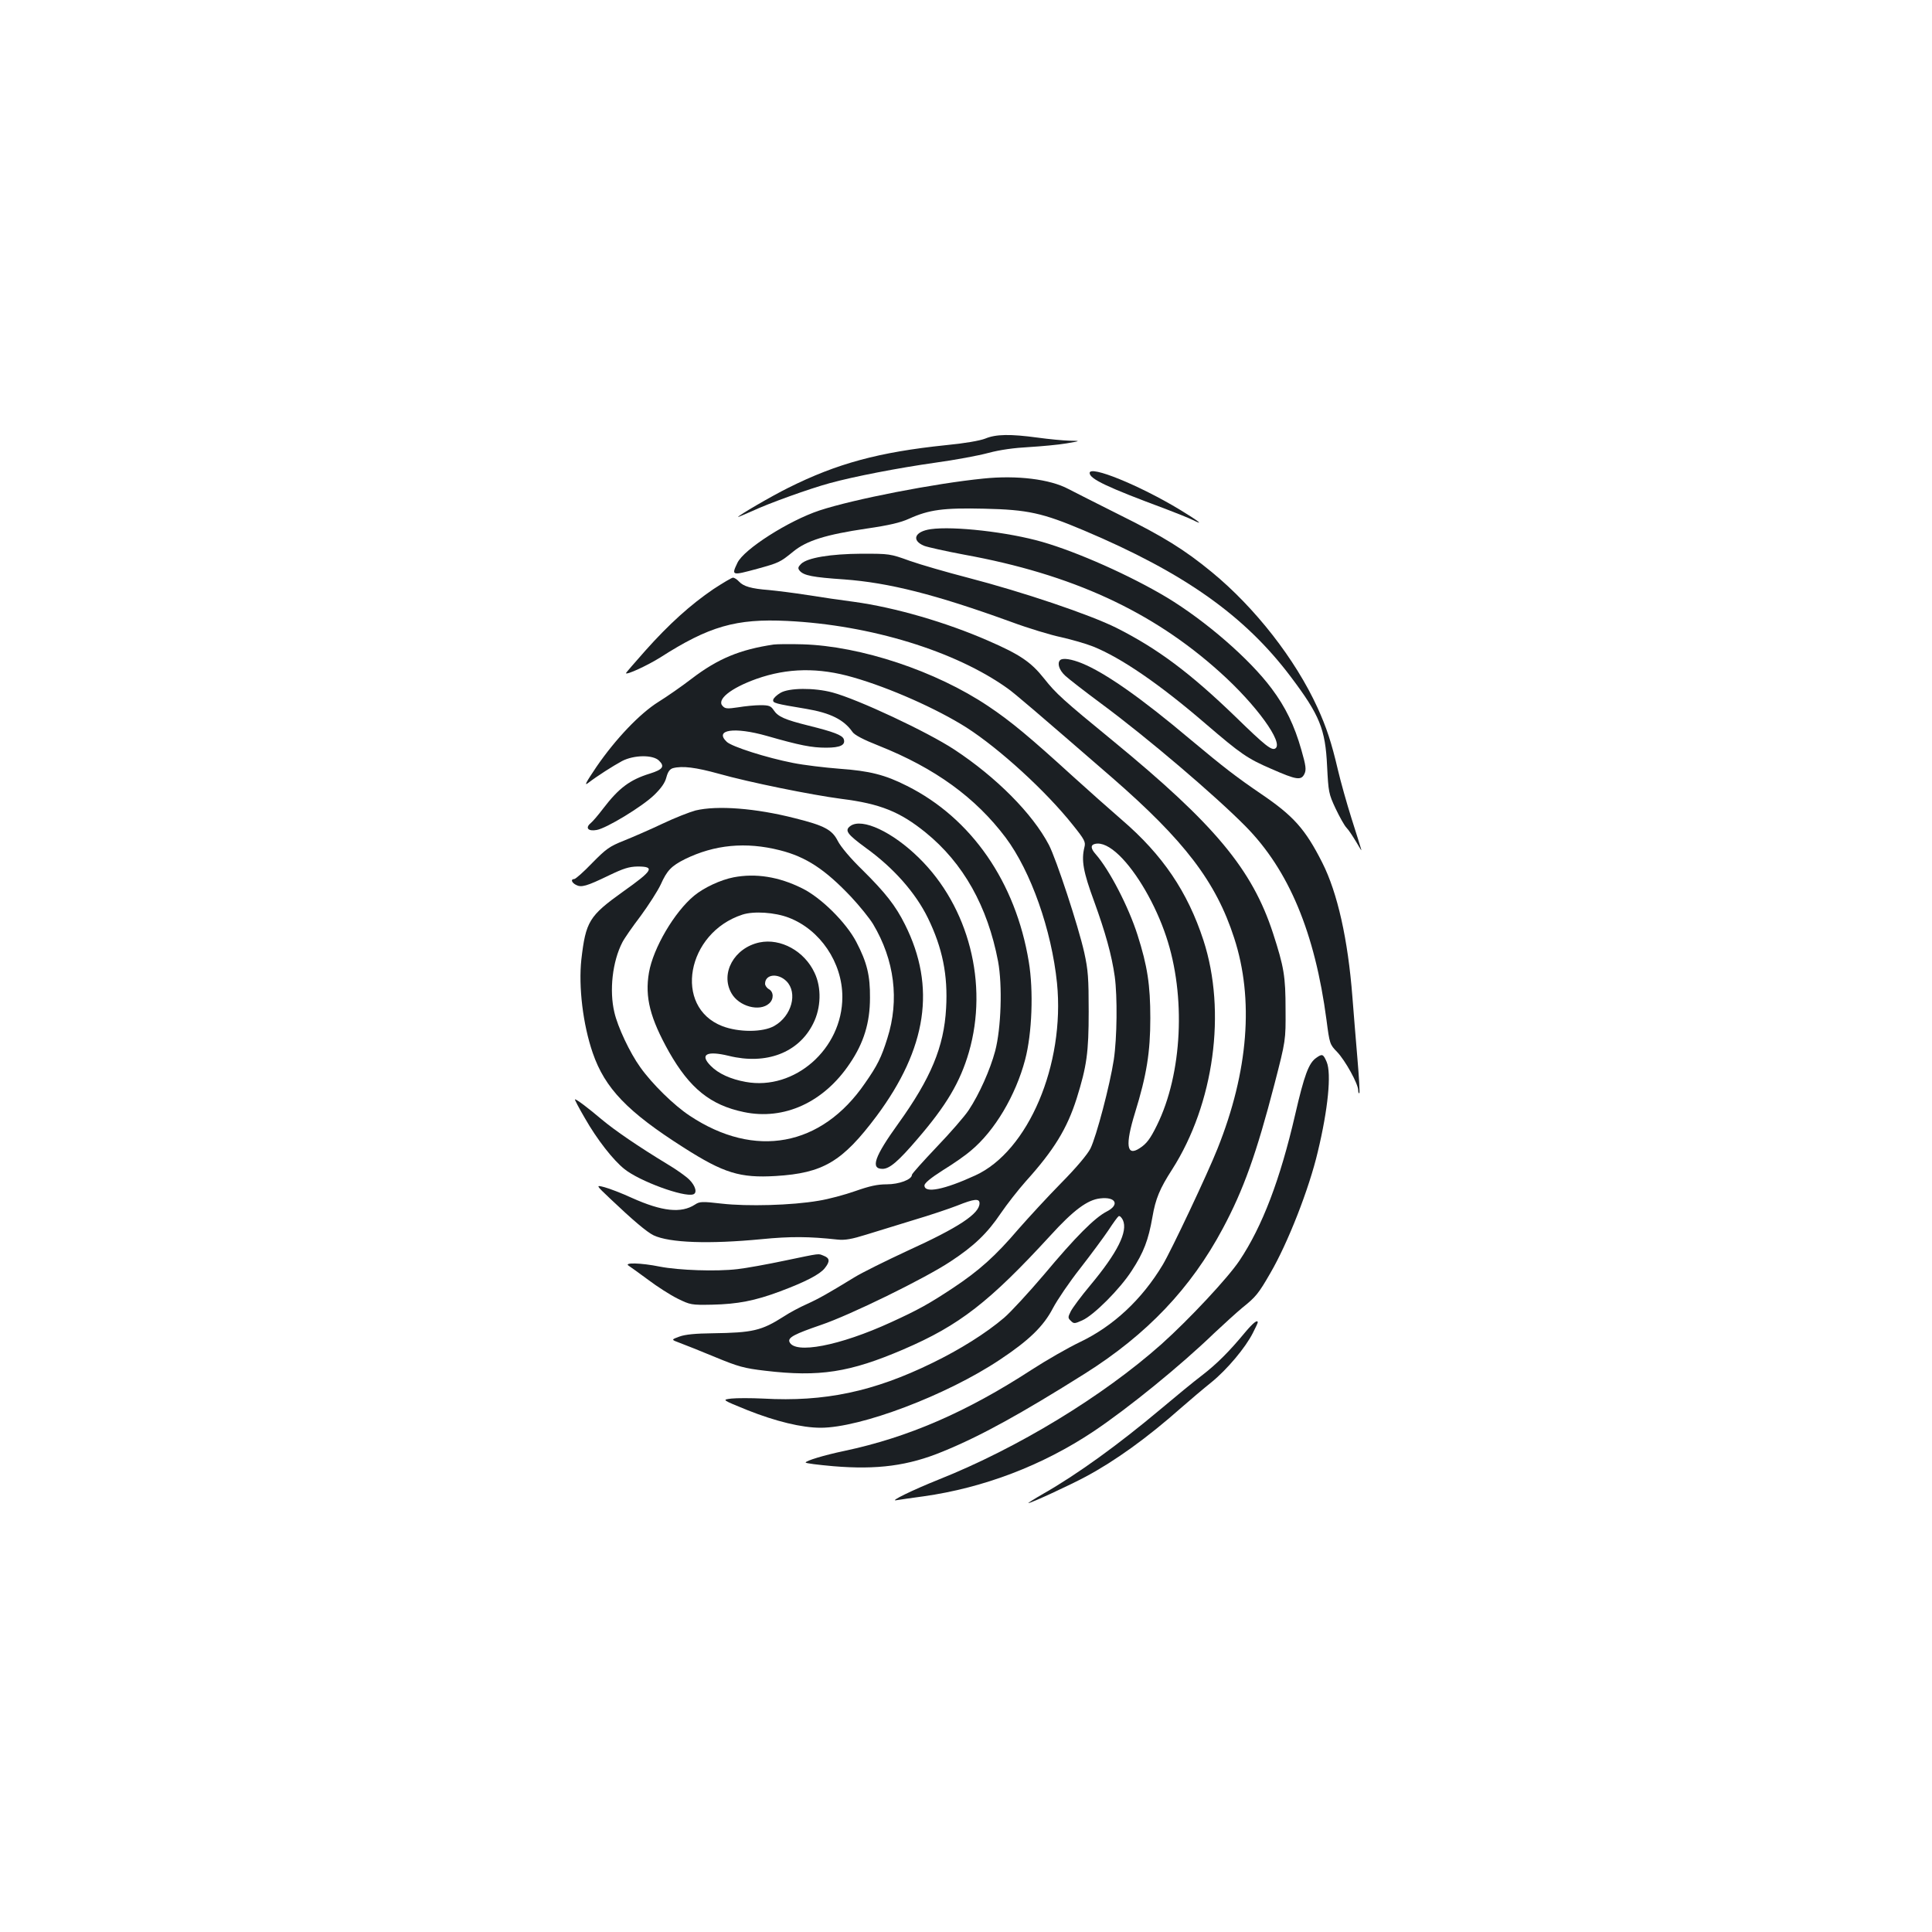 <?xml version="1.0" standalone="no"?>
<!DOCTYPE svg PUBLIC "-//W3C//DTD SVG 20010904//EN"
 "http://www.w3.org/TR/2001/REC-SVG-20010904/DTD/svg10.dtd">
<svg version="1.0" xmlns="http://www.w3.org/2000/svg"
 width="1000pt" height="1000pt" viewBox="0 0 1000 1000"
 preserveAspectRatio="xMidYMid meet">
<g transform="translate(0,1000) scale(0.1,-0.1)"
fill="#1b1f23" stroke="none">
<path d="M5100 7730 c-28 -11 -108 -25 -203 -34 -348 -36 -565 -95 -817 -221
-87 -43 -260 -144 -260 -151 0 -1 33 13 74 31 85 40 297 116 400 144 123 34
355 79 546 106 102 14 226 37 277 51 60 16 133 26 210 30 65 4 152 12 193 19
75 13 75 13 15 14 -33 1 -107 8 -165 16 -140 19 -215 18 -270 -5z"/>
<path d="M5640 7552 c0 -31 91 -74 395 -187 55 -21 118 -46 140 -57 62 -31 29
-5 -70 55 -209 126 -465 230 -465 189z"/>
<path d="M5090 7523 c-251 -25 -672 -107 -848 -165 -160 -53 -392 -201 -425
-271 -32 -67 -30 -67 103 -31 112 31 117 33 187 90 69 56 168 87 378 118 117
17 176 31 220 51 104 47 178 57 390 52 225 -5 301 -22 514 -112 521 -220 834
-442 1072 -758 150 -199 179 -271 188 -462 7 -135 8 -143 44 -220 21 -44 46
-89 57 -100 11 -11 33 -45 51 -75 17 -30 28 -47 25 -38 -2 9 -25 81 -50 160
-25 79 -57 193 -71 253 -33 141 -59 220 -106 323 -115 251 -323 517 -547 701
-141 116 -251 184 -477 296 -115 58 -235 118 -265 134 -95 51 -267 72 -440 54z"/>
<path d="M4817 7261 c-83 -12 -101 -58 -34 -86 18 -7 112 -28 208 -46 556
-101 972 -292 1322 -607 188 -168 333 -368 288 -396 -19 -12 -52 14 -205 163
-236 228 -403 353 -617 461 -138 69 -485 186 -770 260 -108 28 -243 67 -300
87 -102 37 -106 37 -249 37 -162 -1 -282 -21 -314 -53 -16 -16 -17 -23 -7 -35
21 -25 68 -34 230 -45 231 -17 471 -77 865 -220 89 -33 205 -68 258 -79 53
-12 127 -33 165 -48 145 -58 345 -195 583 -400 183 -157 216 -180 341 -234
130 -57 154 -61 171 -25 10 21 7 43 -16 123 -36 127 -82 222 -154 318 -114
153 -341 350 -543 472 -187 112 -460 234 -644 287 -177 51 -459 83 -578 66z"/>
<path d="M3693 6951 c-118 -80 -231 -182 -353 -319 -55 -62 -100 -114 -100
-116 0 -12 110 39 176 80 254 163 394 203 659 190 431 -21 870 -156 1140 -349
37 -26 149 -122 540 -461 376 -327 539 -540 633 -831 103 -316 74 -690 -86
-1090 -51 -129 -241 -531 -284 -602 -108 -180 -256 -317 -427 -399 -63 -30
-176 -95 -250 -143 -340 -221 -641 -351 -971 -421 -105 -22 -200 -51 -200 -60
0 -4 64 -12 143 -19 227 -19 388 2 567 76 196 80 404 195 735 403 322 203 549
442 714 751 108 202 174 387 268 749 58 225 58 225 57 385 0 172 -8 219 -65
395 -108 331 -302 563 -828 995 -259 212 -296 246 -356 322 -68 86 -125 125
-291 197 -217 95 -482 172 -694 201 -63 8 -171 24 -240 35 -69 11 -159 22
-200 26 -92 7 -132 19 -155 44 -10 11 -24 20 -31 20 -7 0 -52 -27 -101 -59z"/>
<path d="M4005 6664 c-175 -26 -289 -73 -425 -177 -52 -40 -130 -94 -172 -120
-96 -60 -221 -191 -320 -335 -56 -83 -66 -102 -43 -84 47 36 127 87 175 113
62 32 160 33 191 2 31 -30 20 -46 -47 -67 -104 -32 -161 -75 -242 -181 -25
-33 -54 -67 -65 -76 -29 -24 -13 -43 31 -35 50 8 236 121 298 181 36 35 56 63
63 91 8 30 18 43 34 48 49 13 119 4 238 -29 156 -44 476 -109 635 -130 200
-25 303 -67 435 -174 195 -158 321 -383 375 -667 23 -124 16 -346 -15 -464
-26 -97 -82 -223 -137 -306 -21 -32 -96 -118 -166 -191 -70 -74 -128 -138
-128 -144 0 -24 -66 -49 -130 -49 -49 0 -89 -9 -163 -35 -54 -19 -139 -42
-190 -50 -139 -24 -369 -30 -501 -15 -103 12 -115 11 -139 -5 -71 -46 -169
-36 -327 35 -52 24 -115 48 -141 55 -46 12 -46 12 30 -60 117 -111 189 -172
224 -189 83 -39 287 -46 558 -20 152 15 247 14 394 -2 39 -4 73 2 150 26 55
17 166 51 247 76 81 24 182 58 223 74 87 35 115 38 115 12 0 -54 -107 -125
-375 -247 -112 -52 -235 -113 -272 -136 -136 -83 -183 -110 -247 -139 -36 -16
-89 -44 -119 -64 -116 -74 -161 -84 -369 -87 -88 -1 -141 -6 -171 -17 -44 -16
-44 -16 2 -33 25 -9 107 -42 182 -73 121 -50 150 -58 260 -71 280 -33 437 -9
716 111 289 124 444 245 760 589 119 131 192 185 257 192 82 10 103 -33 34
-68 -62 -32 -161 -131 -324 -326 -80 -94 -173 -195 -207 -224 -94 -80 -228
-164 -372 -234 -303 -148 -557 -202 -875 -184 -63 3 -137 3 -165 0 -49 -6 -49
-6 84 -60 146 -58 281 -91 379 -91 206 0 651 168 927 352 152 101 226 173 275
267 22 42 85 135 141 206 56 72 121 160 146 197 24 37 48 70 53 73 6 3 15 -6
22 -20 27 -59 -28 -169 -169 -338 -47 -56 -92 -117 -101 -135 -15 -30 -15 -34
1 -49 15 -15 19 -15 59 3 59 26 195 162 256 257 62 95 86 158 107 278 16 94
38 147 102 246 217 340 282 817 162 1186 -82 251 -211 442 -423 624 -61 53
-174 153 -251 223 -225 205 -323 287 -440 365 -271 182 -660 311 -960 320 -66
2 -133 1 -150 -1z m411 -170 c189 -54 434 -163 587 -260 171 -110 410 -328
550 -504 61 -76 67 -88 60 -115 -17 -68 -6 -128 50 -280 58 -160 91 -277 107
-390 14 -104 12 -316 -5 -430 -20 -131 -90 -397 -121 -460 -16 -31 -73 -99
-153 -180 -70 -71 -168 -178 -219 -236 -121 -142 -205 -216 -337 -304 -127
-84 -181 -114 -323 -179 -266 -122 -500 -167 -526 -101 -8 22 26 40 163 87
151 51 537 240 670 328 122 80 191 146 261 250 32 47 90 121 129 165 147 163
214 273 264 430 52 167 62 236 62 450 0 173 -3 214 -23 305 -31 138 -145 484
-183 557 -85 162 -272 350 -489 493 -140 92 -500 261 -632 296 -94 25 -224 24
-268 -2 -19 -11 -36 -27 -38 -36 -3 -17 9 -20 171 -47 125 -21 195 -56 239
-119 10 -16 58 -41 137 -72 291 -116 500 -268 656 -475 131 -175 238 -479 266
-753 42 -422 -149 -871 -423 -996 -161 -74 -263 -94 -263 -52 0 12 31 38 97
80 54 33 118 78 143 100 124 103 232 286 281 471 36 136 44 357 19 507 -68
413 -297 743 -630 910 -114 58 -195 78 -350 89 -77 6 -185 19 -240 30 -138 27
-316 84 -343 109 -67 63 38 79 207 31 171 -49 232 -61 307 -61 74 0 102 14 91
45 -8 20 -52 37 -181 69 -124 31 -159 46 -182 81 -14 21 -24 25 -68 25 -28 0
-80 -5 -115 -11 -55 -8 -67 -8 -80 6 -34 33 40 93 174 141 161 57 322 60 501
8z m1377 -921 c91 -88 188 -255 243 -420 103 -307 84 -711 -48 -978 -34 -69
-53 -95 -89 -118 -68 -45 -76 16 -24 184 60 194 79 313 79 489 0 172 -15 270
-66 430 -46 145 -145 337 -217 419 -26 29 -27 48 -3 53 34 8 77 -13 125 -59z"/>
<path d="M5487 6583 c-16 -16 -5 -51 26 -80 17 -16 102 -82 187 -145 238 -176
589 -475 747 -635 224 -227 359 -550 419 -1003 16 -123 17 -126 55 -165 42
-44 109 -165 109 -198 0 -11 3 -18 6 -15 3 3 -2 84 -10 179 -8 96 -20 239 -26
319 -23 297 -77 539 -156 695 -88 174 -149 242 -317 356 -129 88 -190 135
-365 281 -256 216 -441 345 -560 394 -56 23 -102 30 -115 17z"/>
<path d="M3600 5805 c-30 -8 -107 -38 -170 -68 -63 -30 -153 -69 -200 -88 -76
-30 -93 -43 -165 -116 -44 -46 -86 -83 -93 -83 -19 0 -14 -18 9 -30 28 -15 55
-7 169 48 77 37 105 46 150 47 92 0 80 -20 -75 -130 -176 -126 -193 -154 -216
-352 -15 -140 8 -335 59 -483 63 -183 180 -305 471 -490 207 -132 291 -158
476 -147 246 15 345 74 522 310 261 351 309 669 147 992 -49 98 -101 164 -220
282 -62 60 -113 121 -128 151 -29 57 -69 79 -222 117 -203 52 -402 67 -514 40z
m437 -206 c135 -34 234 -99 369 -242 43 -46 94 -109 113 -140 111 -186 137
-393 74 -591 -31 -99 -51 -140 -116 -233 -225 -328 -570 -392 -907 -168 -82
54 -195 165 -256 251 -54 75 -117 209 -134 284 -27 113 -10 263 41 362 10 20
53 82 95 137 41 56 88 129 104 163 32 72 55 96 125 131 153 75 315 91 492 46z"/>
<path d="M3797 5459 c-67 -13 -153 -53 -204 -95 -102 -84 -212 -271 -234 -398
-22 -128 6 -236 104 -411 107 -188 214 -275 387 -311 209 -44 415 51 549 252
72 106 104 211 104 339 1 115 -15 183 -71 290 -53 101 -183 230 -282 278 -119
59 -238 78 -353 56z m286 -209 c162 -62 277 -232 277 -410 0 -269 -247 -486
-500 -440 -78 14 -142 43 -181 83 -59 59 -22 80 93 52 194 -48 362 16 437 167
41 81 44 186 7 263 -52 112 -175 180 -285 157 -131 -28 -204 -160 -145 -263
39 -69 146 -97 195 -53 25 22 24 60 -1 74 -11 6 -20 19 -20 28 0 50 67 57 111
13 59 -60 27 -180 -63 -231 -59 -34 -185 -34 -270 -1 -254 99 -185 483 105
577 58 19 168 12 240 -16z"/>
<path d="M4402 5725 c-32 -23 -18 -42 80 -114 143 -103 257 -232 321 -363 75
-154 104 -295 94 -467 -11 -200 -79 -362 -247 -596 -124 -172 -146 -235 -82
-235 36 0 81 38 181 155 149 173 221 294 266 449 102 353 0 752 -258 1005
-137 135 -295 209 -355 166z"/>
<path d="M6812 4524 c-38 -27 -61 -88 -108 -292 -78 -338 -170 -579 -288 -756
-60 -90 -260 -304 -405 -434 -303 -269 -741 -536 -1152 -700 -135 -54 -260
-115 -219 -107 14 2 77 12 140 20 312 44 616 160 880 336 182 122 451 341 625
509 50 47 115 106 145 131 70 56 84 73 145 179 91 156 201 437 246 629 53 220
71 404 46 464 -18 42 -23 44 -55 21z"/>
<path d="M3027 4213 c63 -111 147 -218 205 -264 78 -63 308 -147 356 -131 22
7 12 44 -20 76 -18 18 -69 54 -113 80 -150 91 -273 175 -342 233 -70 59 -128
103 -137 103 -3 0 20 -44 51 -97z"/>
<path d="M4062 3475 c-90 -19 -200 -39 -245 -44 -110 -13 -304 -6 -402 13 -98
20 -191 22 -160 4 11 -7 56 -40 101 -73 45 -34 112 -77 150 -96 67 -33 72 -34
180 -32 132 3 221 20 352 69 131 49 206 88 231 120 28 35 26 52 -5 64 -31 12
-10 15 -202 -25z"/>
<path d="M6444 3103 c-82 -99 -146 -163 -224 -223 -41 -31 -137 -110 -213
-174 -218 -183 -429 -336 -606 -437 -47 -27 -82 -49 -78 -49 14 0 215 93 297
137 153 82 318 201 491 354 48 42 120 103 160 135 80 65 176 179 214 255 14
27 25 51 25 54 0 17 -24 -2 -66 -52z"/>
</g>
</svg>
